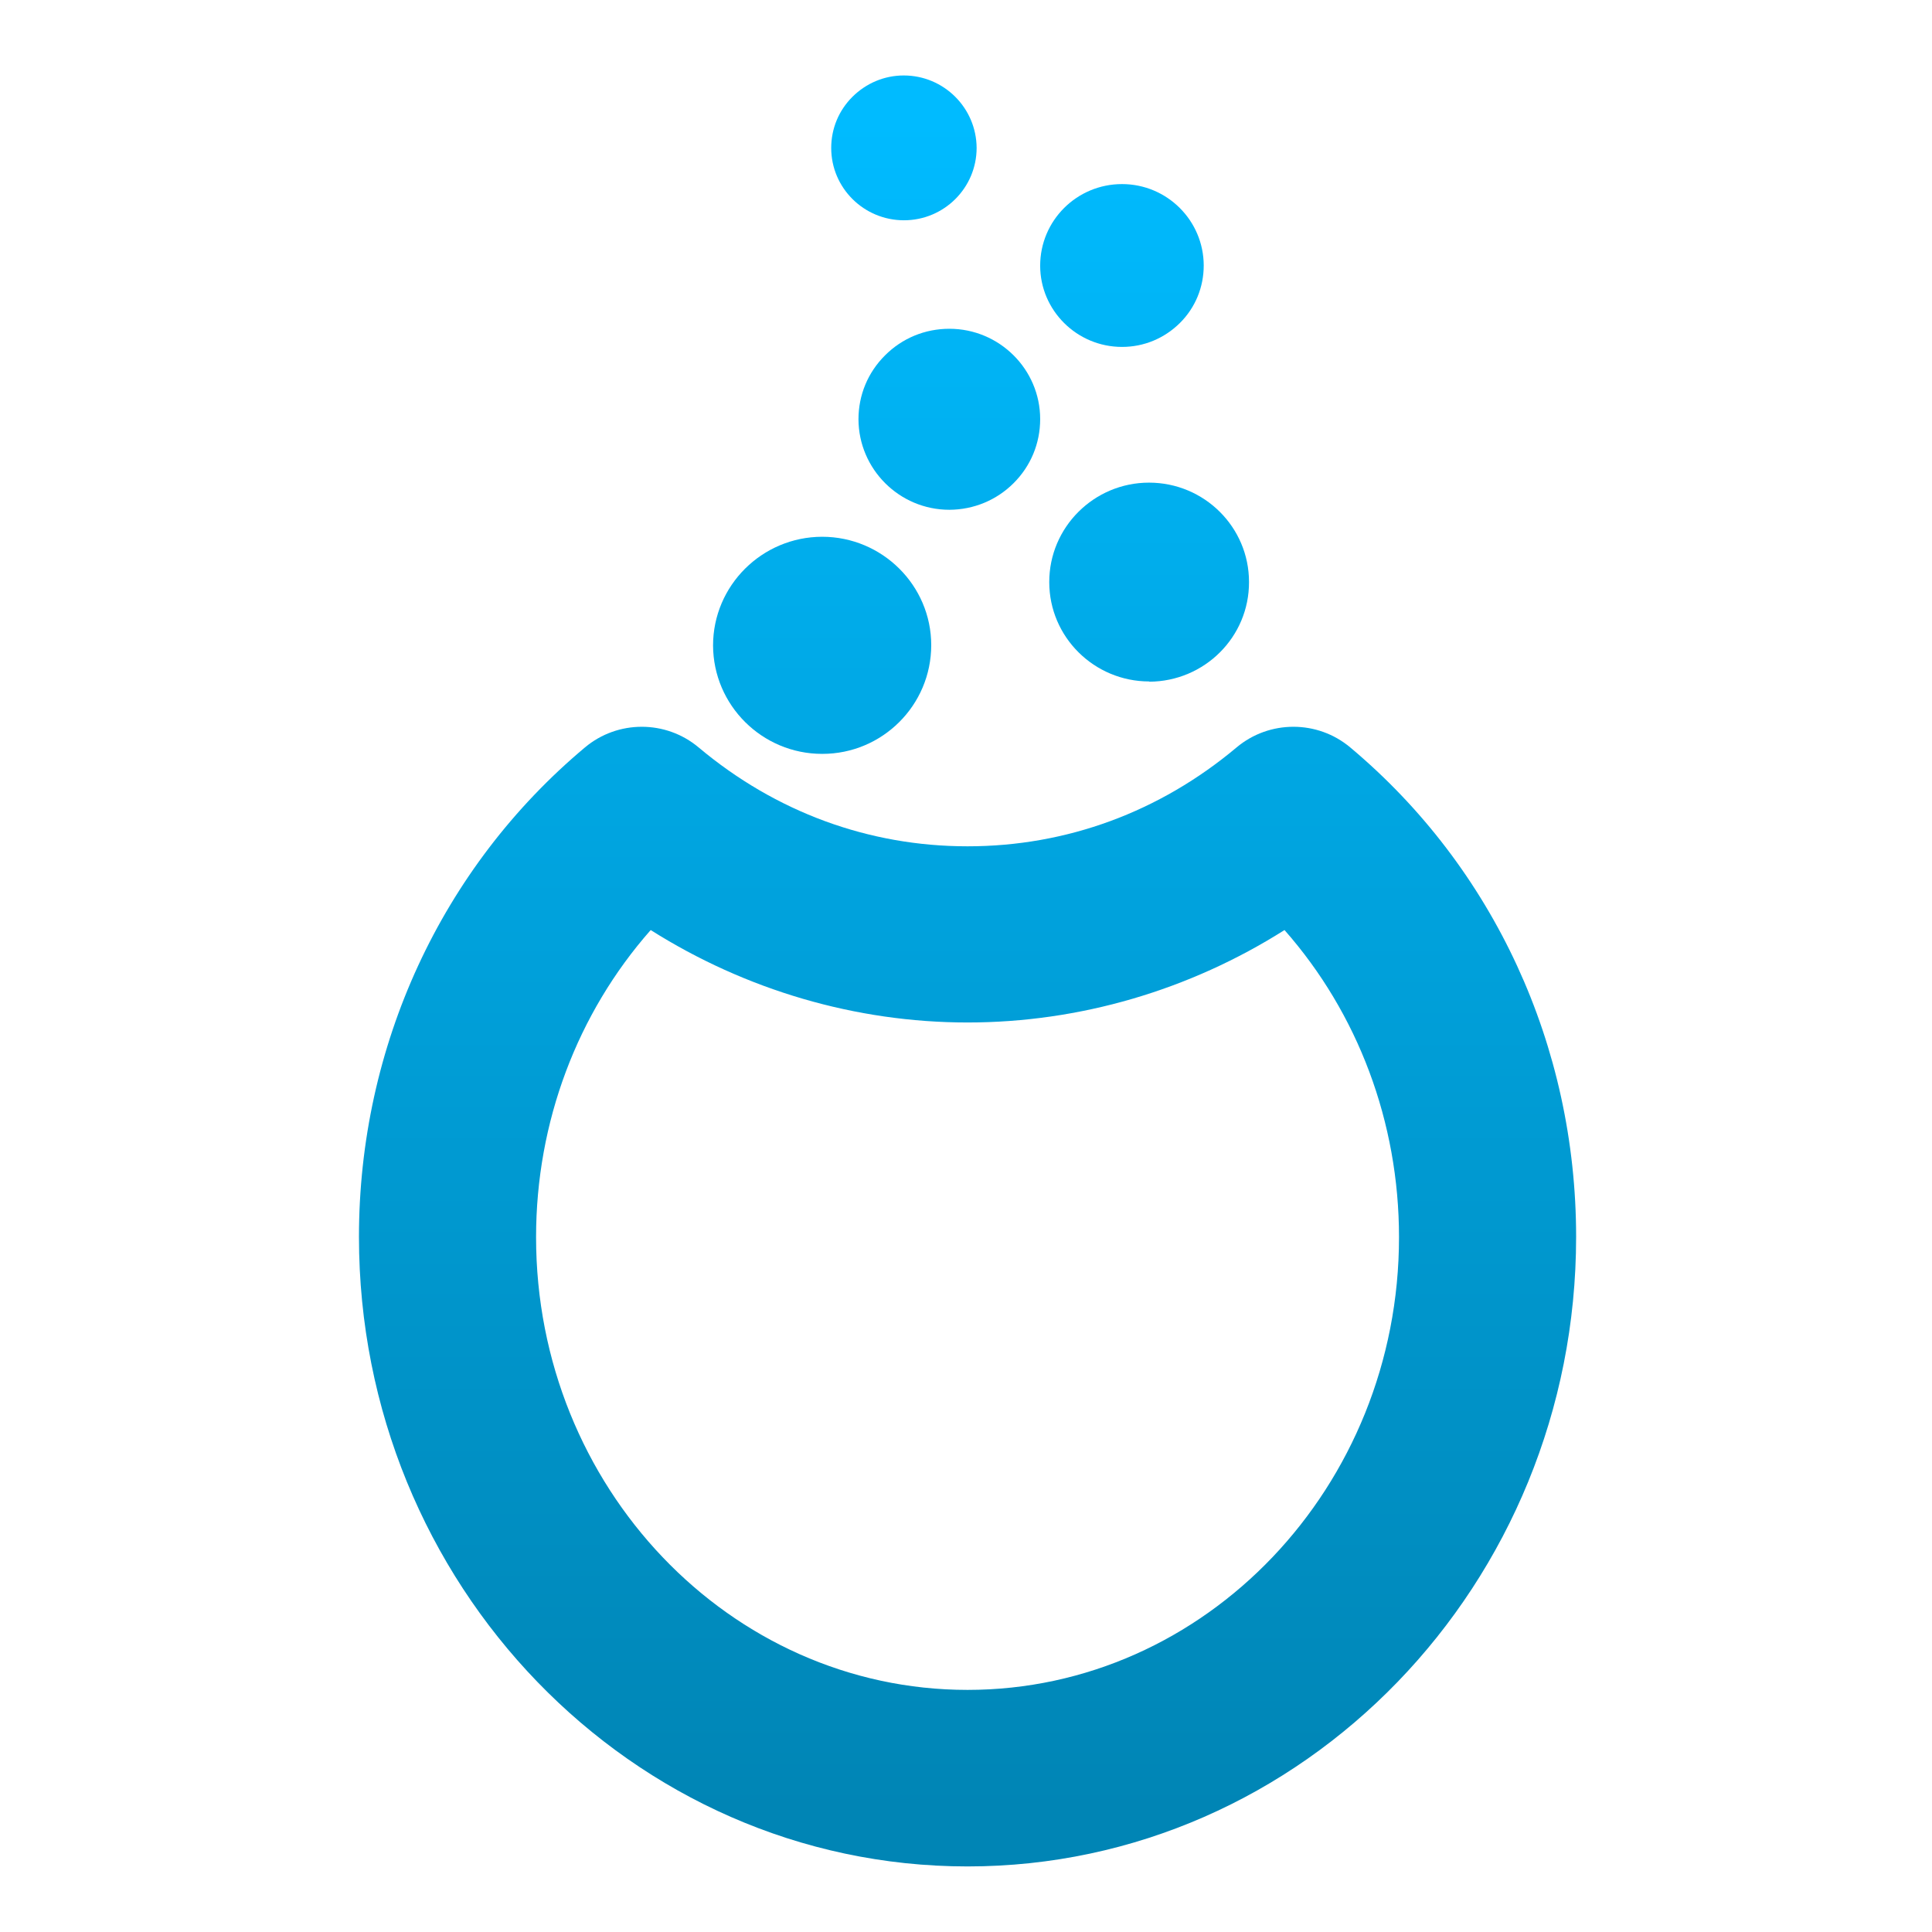 <svg xmlns="http://www.w3.org/2000/svg" xmlns:xlink="http://www.w3.org/1999/xlink" width="64" height="64" viewBox="0 0 64 64" version="1.1">
<defs> <linearGradient id="linear0" gradientUnits="userSpaceOnUse" x1="0" y1="0" x2="0" y2="1" gradientTransform="matrix(55.992,0,0,56,4.004,4)"> <stop offset="0" style="stop-color:#00bbff;stop-opacity:1;"/> <stop offset="1" style="stop-color:#0085b5;stop-opacity:1;"/> </linearGradient> </defs>
<g id="surface1">
<path style=" stroke:none;fill-rule:nonzero;fill:url(#linear0);fill-opacity:1;" d="M 32.051 61.828 C 20.93 61.828 11.891 52.477 11.891 40.973 C 11.891 34.656 14.621 28.742 19.379 24.758 C 20.465 23.848 22.055 23.848 23.141 24.758 C 25.695 26.902 28.777 28.035 32.051 28.035 C 35.328 28.035 38.41 26.902 40.965 24.758 C 42.051 23.848 43.641 23.848 44.727 24.758 C 49.484 28.742 52.211 34.648 52.211 40.973 C 52.211 52.477 43.164 61.828 32.051 61.828 M 21.555 30.809 C 19.125 33.566 17.758 37.168 17.758 40.984 C 17.758 49.254 24.172 55.98 32.051 55.98 C 39.934 55.98 46.344 49.254 46.344 40.984 C 46.344 37.168 44.98 33.566 42.551 30.809 C 39.41 32.797 35.766 33.871 32.051 33.871 C 28.348 33.871 24.703 32.797 21.555 30.809 "/>
<path style=" stroke:none;fill-rule:nonzero;fill:url(#linear0);fill-opacity:1;" d="M 27.242 24.973 L 27.234 24.973 C 25.246 24.973 23.629 23.363 23.621 21.383 C 23.621 19.398 25.242 17.785 27.234 17.781 C 29.223 17.781 30.848 19.391 30.848 21.371 C 30.848 23.363 29.227 24.973 27.242 24.973 Z M 27.242 24.973 "/>
<path style=" stroke:none;fill-rule:nonzero;fill:url(#linear0);fill-opacity:1;" d="M 31.449 16.887 C 29.789 16.887 28.445 15.539 28.438 13.891 C 28.438 13.086 28.75 12.336 29.32 11.77 C 29.887 11.203 30.641 10.891 31.449 10.891 C 33.105 10.891 34.457 12.234 34.457 13.883 C 34.457 14.688 34.145 15.438 33.578 16.004 C 33.012 16.57 32.254 16.883 31.453 16.887 "/>
<path style=" stroke:none;fill-rule:nonzero;fill:url(#linear0);fill-opacity:1;" d="M 38.07 22.574 C 36.246 22.574 34.758 21.102 34.758 19.285 C 34.754 17.465 36.242 15.988 38.062 15.988 C 39.895 15.988 41.375 17.465 41.375 19.277 C 41.383 21.102 39.898 22.574 38.07 22.582 "/>
<path style=" stroke:none;fill-rule:nonzero;fill:url(#linear0);fill-opacity:1;" d="M 29.945 7.297 C 28.613 7.297 27.535 6.223 27.535 4.902 C 27.535 4.258 27.785 3.66 28.238 3.207 C 28.695 2.754 29.297 2.5 29.938 2.5 C 31.266 2.5 32.344 3.574 32.352 4.898 C 32.352 6.223 31.273 7.297 29.945 7.297 "/>
<path style=" stroke:none;fill-rule:nonzero;fill:url(#linear0);fill-opacity:1;" d="M 37.168 11.492 C 35.672 11.492 34.457 10.281 34.457 8.801 C 34.457 7.305 35.672 6.098 37.168 6.098 C 38.66 6.098 39.871 7.305 39.875 8.793 C 39.875 9.512 39.598 10.191 39.086 10.699 C 38.574 11.207 37.895 11.492 37.172 11.492 "/>
</g>
</svg>
